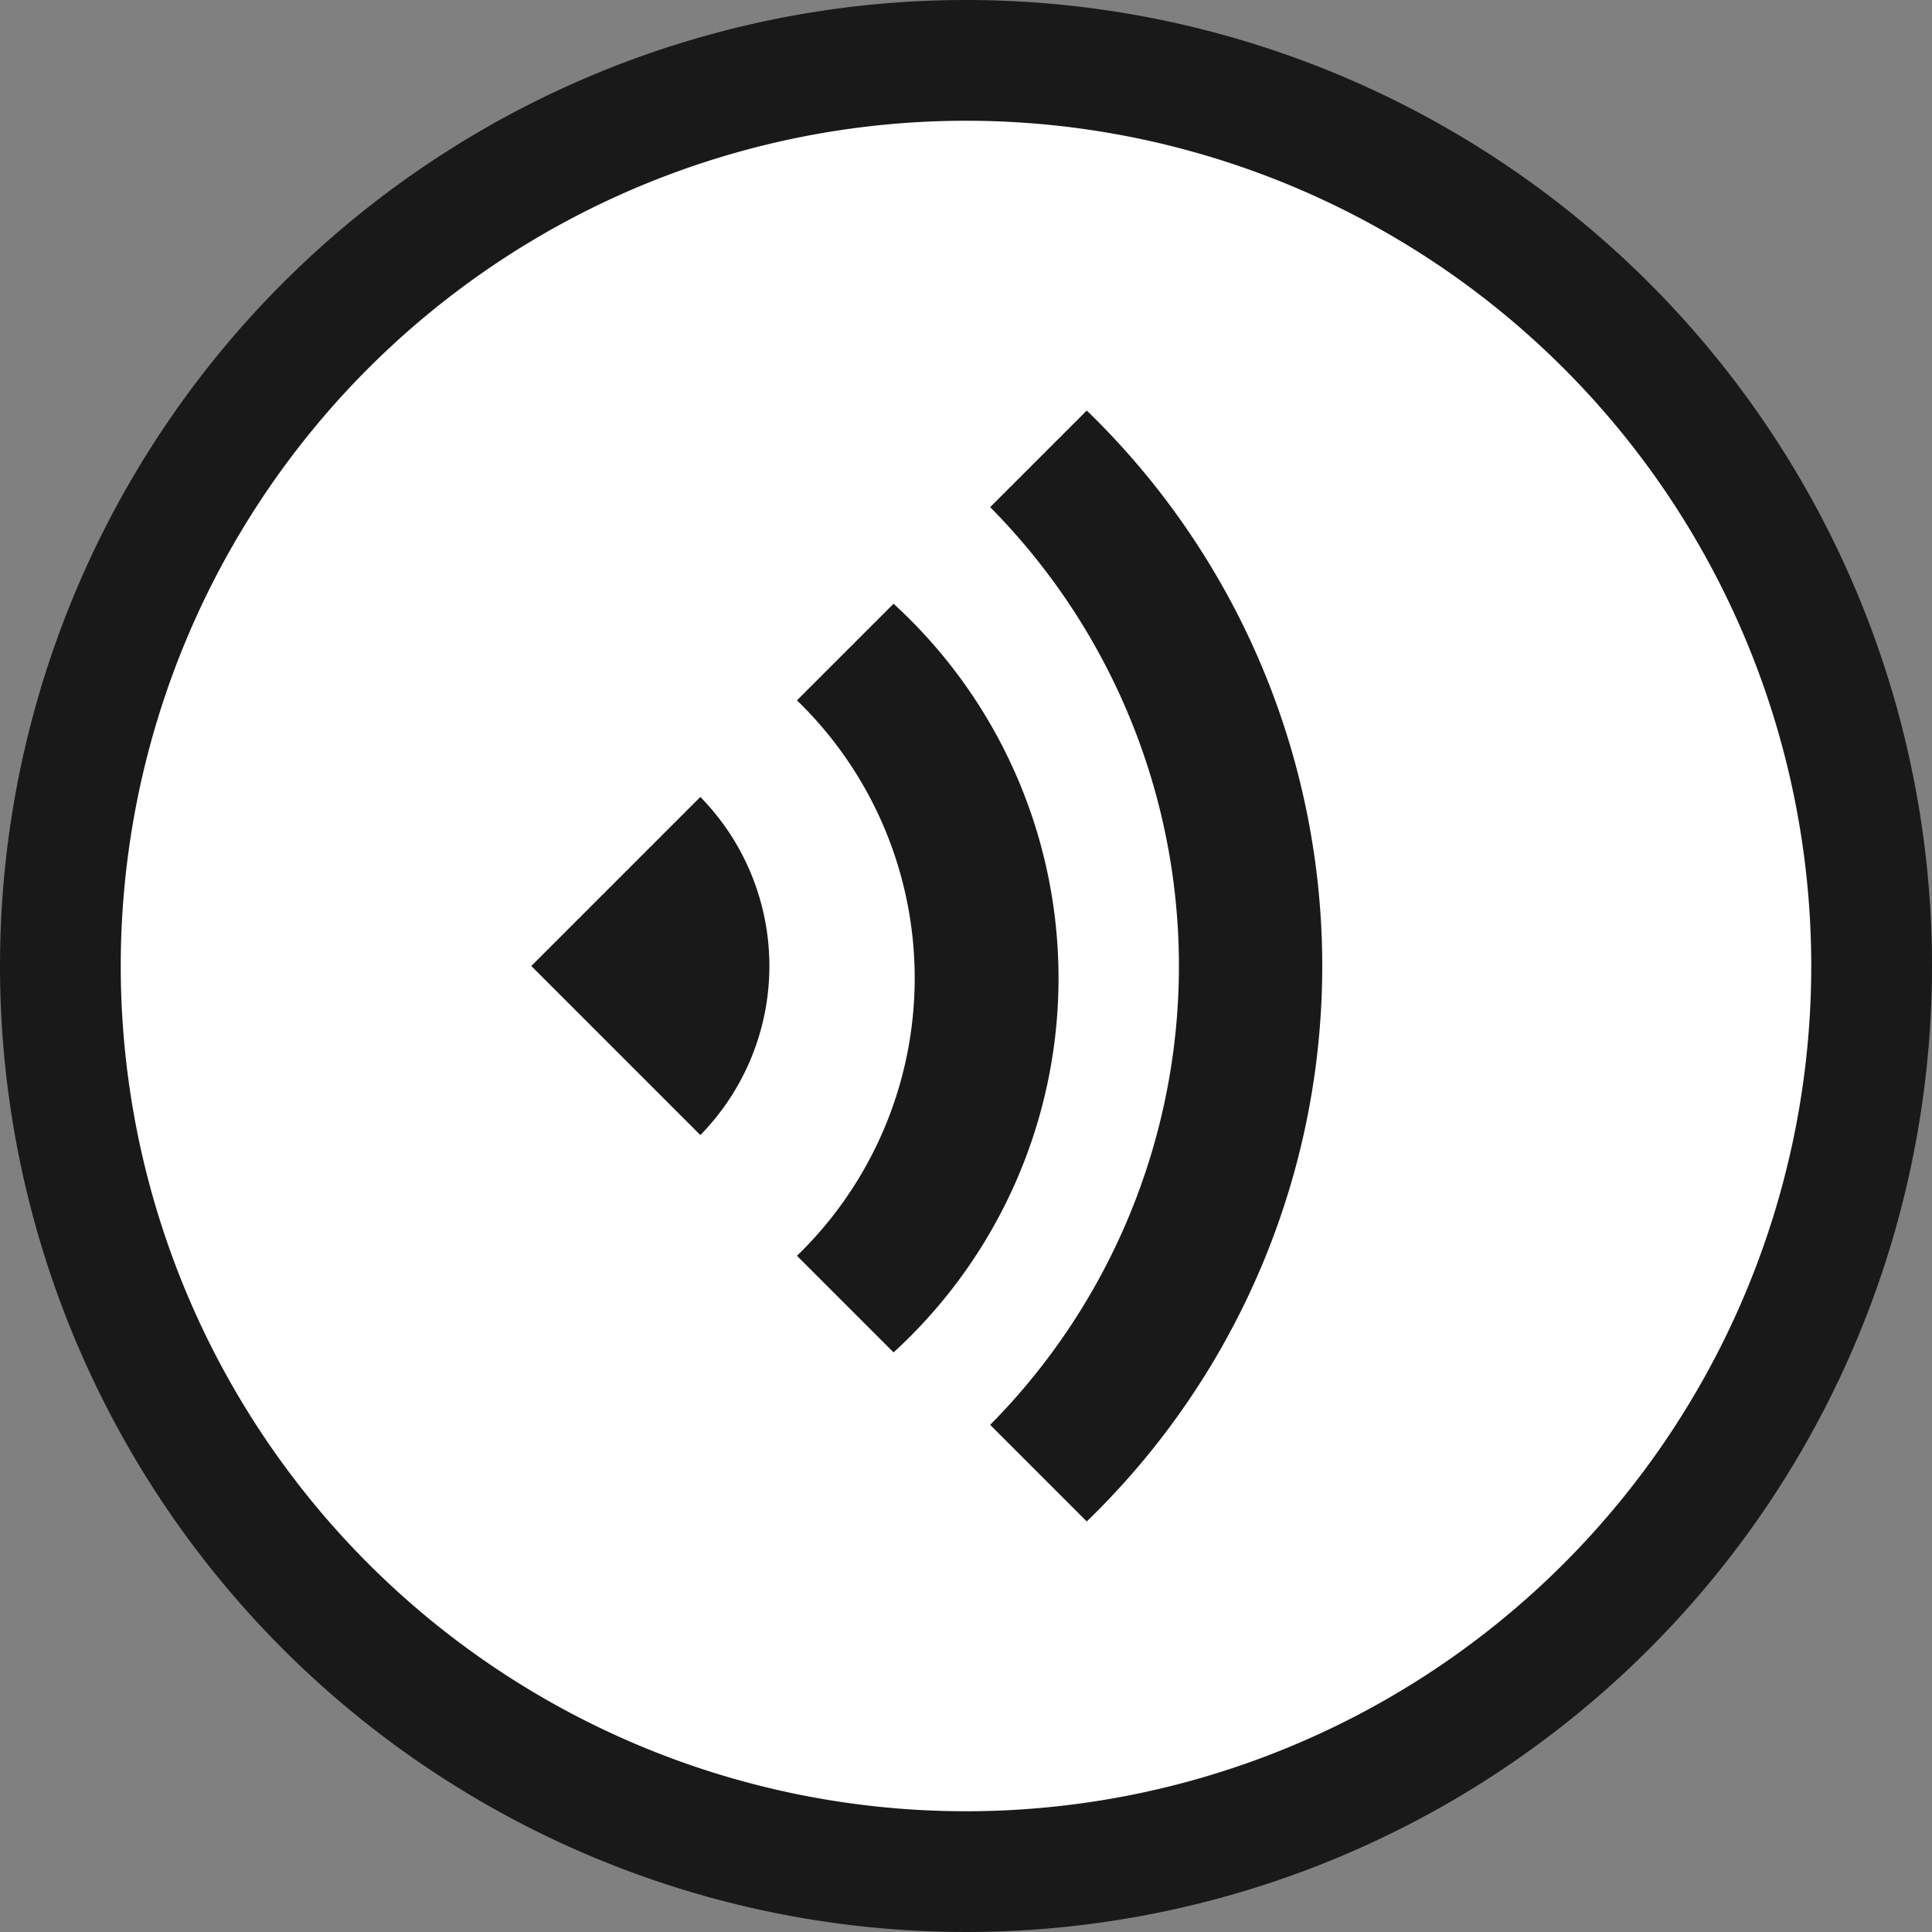 <svg width="80" height="80" xmlns="http://www.w3.org/2000/svg" viewBox="0 0 80 80"><rect x="0" y="0" width="80" height="80" fill="#808080" stroke="none"/><defs><style>.cls-1{fill:#fff;}.cls-2{fill:#191919;}</style></defs><title>voice</title><path class="cls-1" d="M40,78A38,38,0,1,1,78,40,38,38,0,0,1,40,78Z"/><path class="cls-2" d="M40,5A35,35,0,1,1,5,40,35,35,0,0,1,40,5m0-5A40,40,0,1,0,80,40,40,40,0,0,0,40,0Z"/><path class="cls-2" d="M37,25l-4,4a16,16,0,0,1,0,23l4,4A21,21,0,0,0,37,25Z"/><path class="cls-2" d="M45,17l-4,4a27,27,0,0,1,0,38l4,4A32,32,0,0,0,45,17Z"/><path class="cls-2" d="M29,33l-7,7,7,7A10,10,0,0,0,29,33Z"/></svg>

